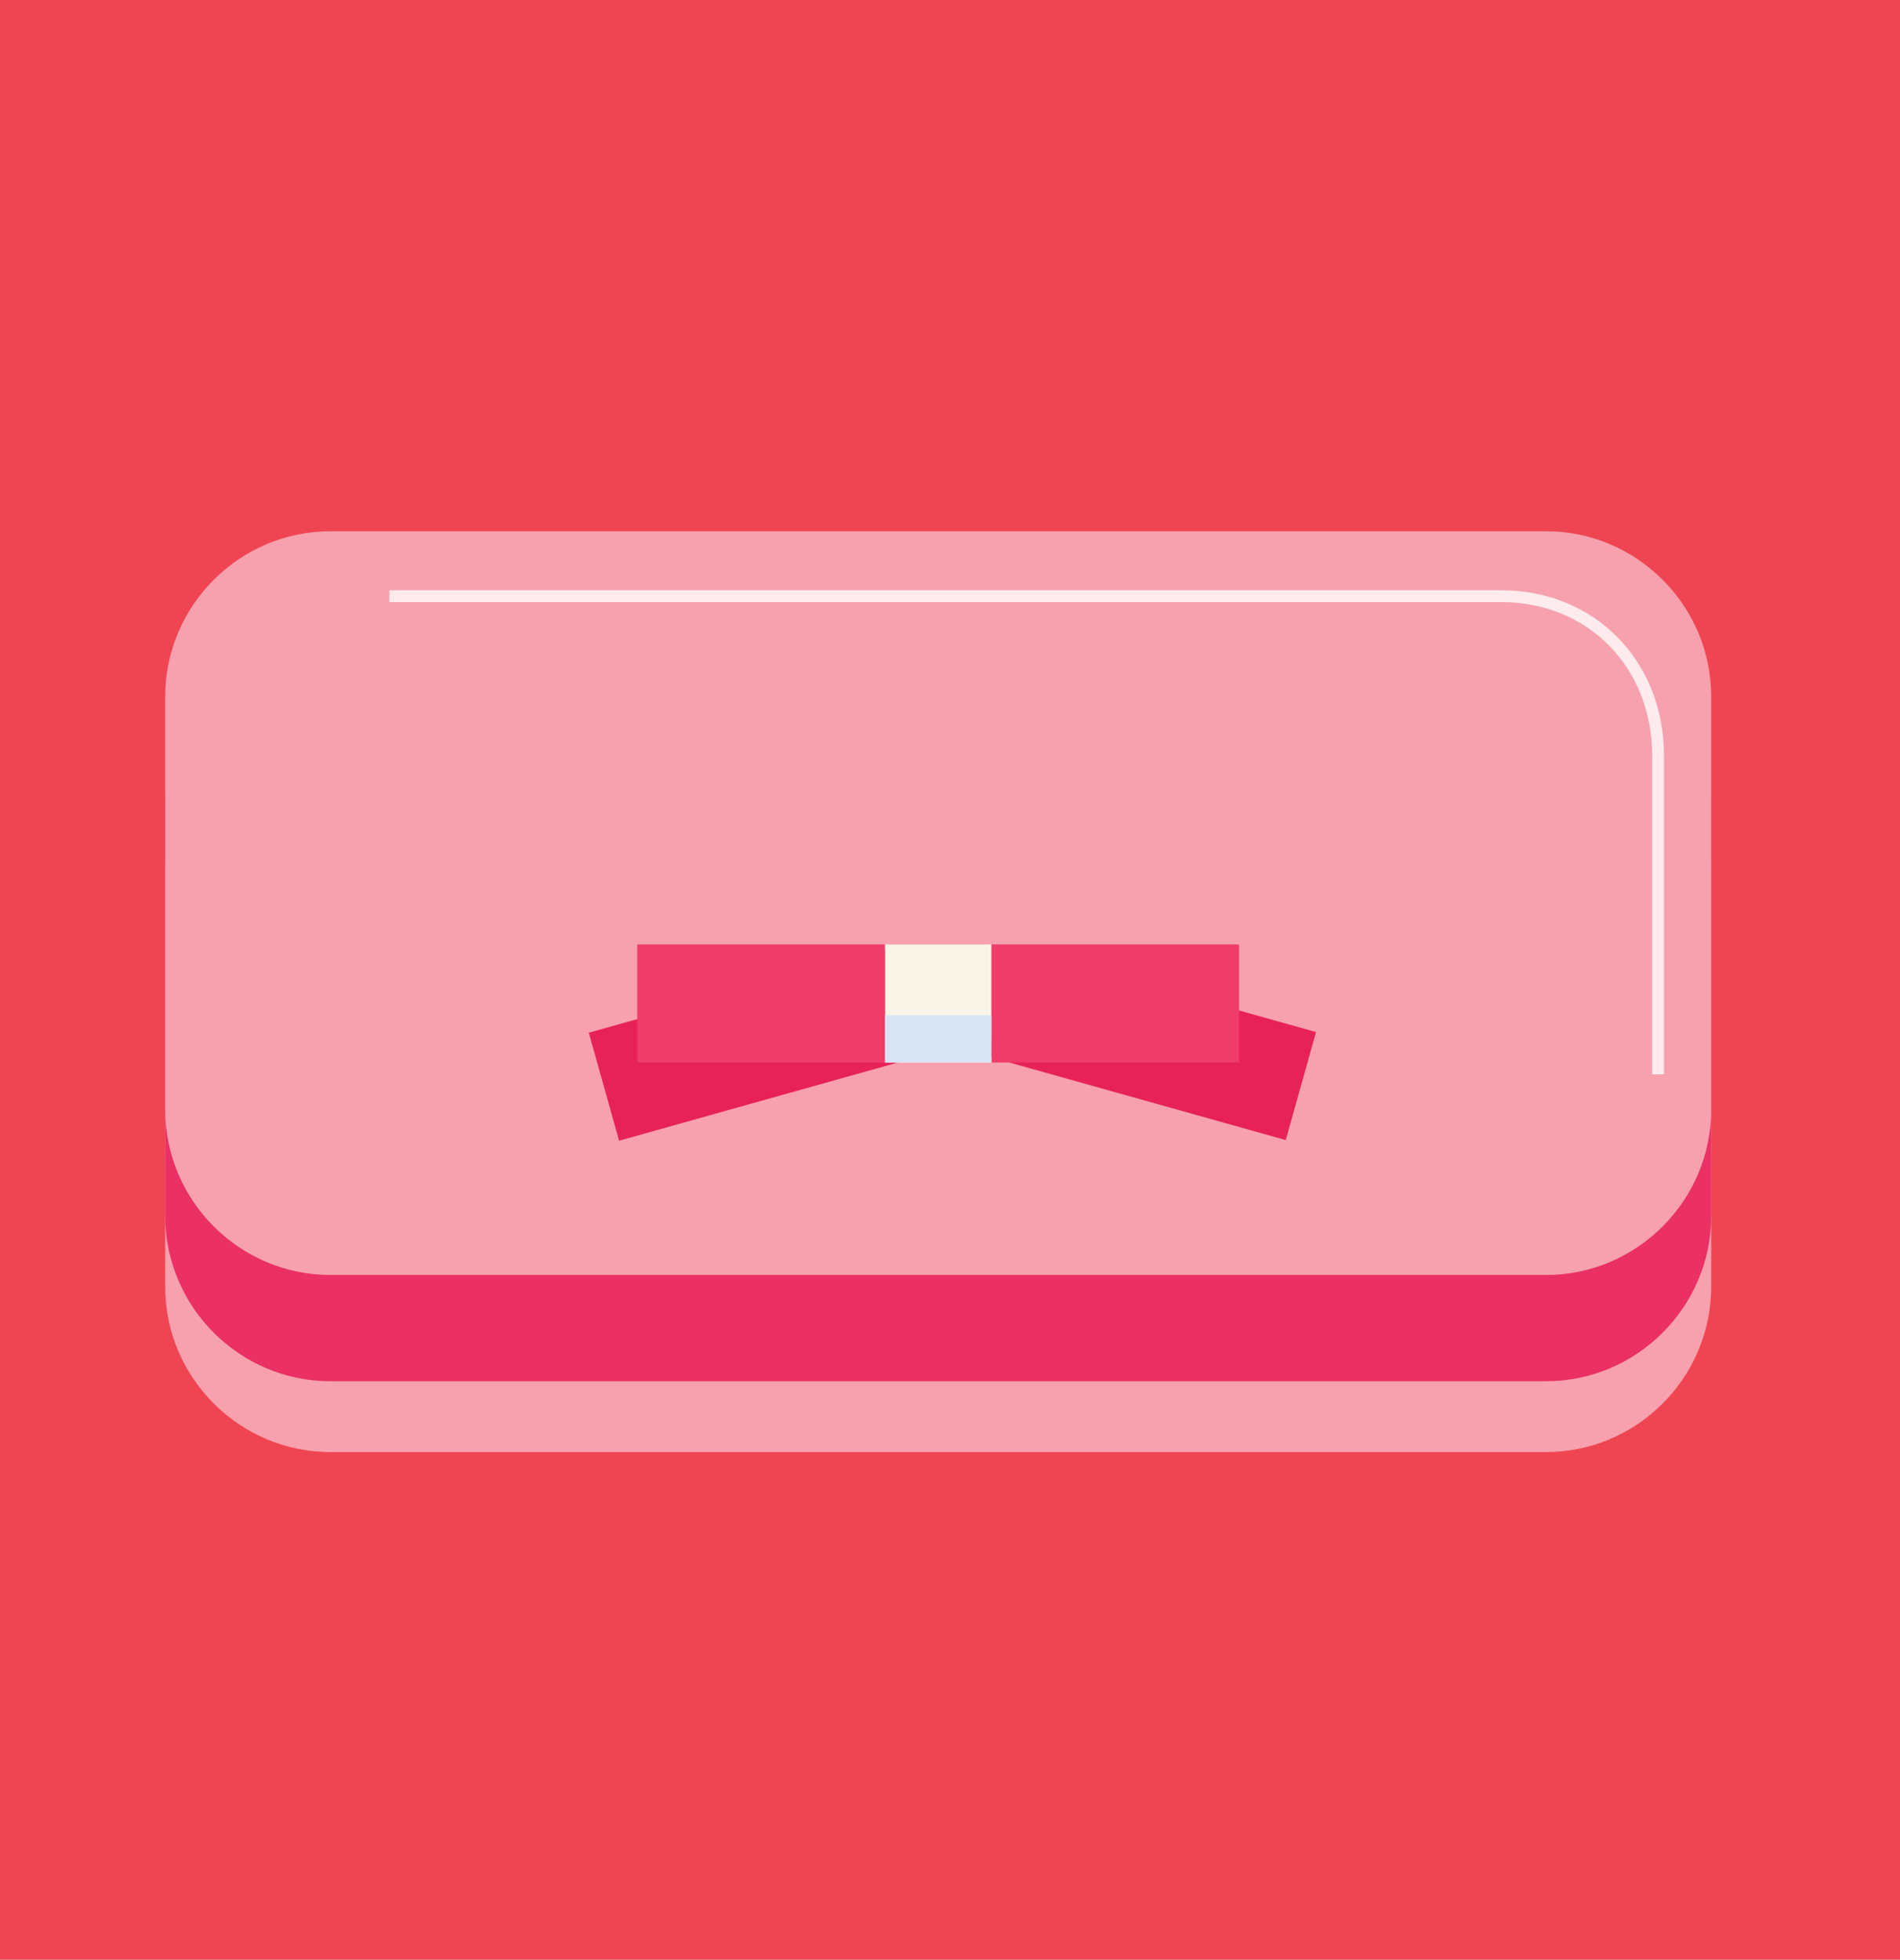 <?xml version="1.0" encoding="utf-8"?>
<!-- Generator: Adobe Illustrator 19.0.0, SVG Export Plug-In . SVG Version: 6.00 Build 0)  -->
<svg version="1.1" id="Layer_1" xmlns="http://www.w3.org/2000/svg" xmlns:xlink="http://www.w3.org/1999/xlink" x="0px" y="0px"
	 viewBox="0 0 161 166" style="enable-background:new 0 0 161 166;" xml:space="preserve">
<style type="text/css">
	.st0{fill:#EF4552;}
	.st1{fill:#F6A1AD;}
	.st2{fill:#EA3064;}
	.st3{fill:none;stroke:#FDEBEE;stroke-miterlimit:10;}
	.st4{fill:#E72259;}
	.st5{fill:#EF3C6A;}
	.st6{fill:#FAF3E8;}
	.st7{fill:#D9E4F4;}
</style>
<rect id="XMLID_9_" class="st0" width="161" height="166"/>
<path id="XMLID_8_" class="st1" d="M145,109c0,7.7-6.3,14-14,14H28c-7.7,0-14-6.3-14-14V74c0-7.7,6.3-14,14-14h103
	c7.7,0,14,6.3,14,14V109z"/>
<path id="XMLID_7_" class="st2" d="M145,103c0,7.7-6.3,14-14,14H28c-7.7,0-14-6.3-14-14V68c0-7.7,6.3-14,14-14h103
	c7.7,0,14,6.3,14,14V103z"/>
<path id="XMLID_6_" class="st1" d="M145,94c0,7.7-6.3,14-14,14H28c-7.7,0-14-6.3-14-14V59c0-7.7,6.3-14,14-14h103
	c7.7,0,14,6.3,14,14V94z"/>
<path id="XMLID_5_" class="st3" d="M33,50.5h94.2c7.7,0,13.3,5.8,13.3,13.5v27"/>
<rect id="XMLID_16_" x="50.7" y="83.7" transform="matrix(0.963 -0.27 0.27 0.963 -21.529 20.562)" class="st4" width="26.3" height="9.5"/>
<rect id="XMLID_15_" x="84.4" y="83.7" transform="matrix(-0.963 -0.27 0.27 -0.963 167.629 199.961)" class="st4" width="26.3" height="9.5"/>
<rect id="XMLID_4_" x="54" y="80" class="st5" width="21" height="10"/>
<rect id="XMLID_3_" x="84" y="80" class="st5" width="21" height="10"/>
<rect id="XMLID_2_" x="75" y="80" class="st6" width="9" height="10"/>
<rect id="XMLID_1_" x="75" y="86" class="st7" width="9" height="4"/>
</svg>

